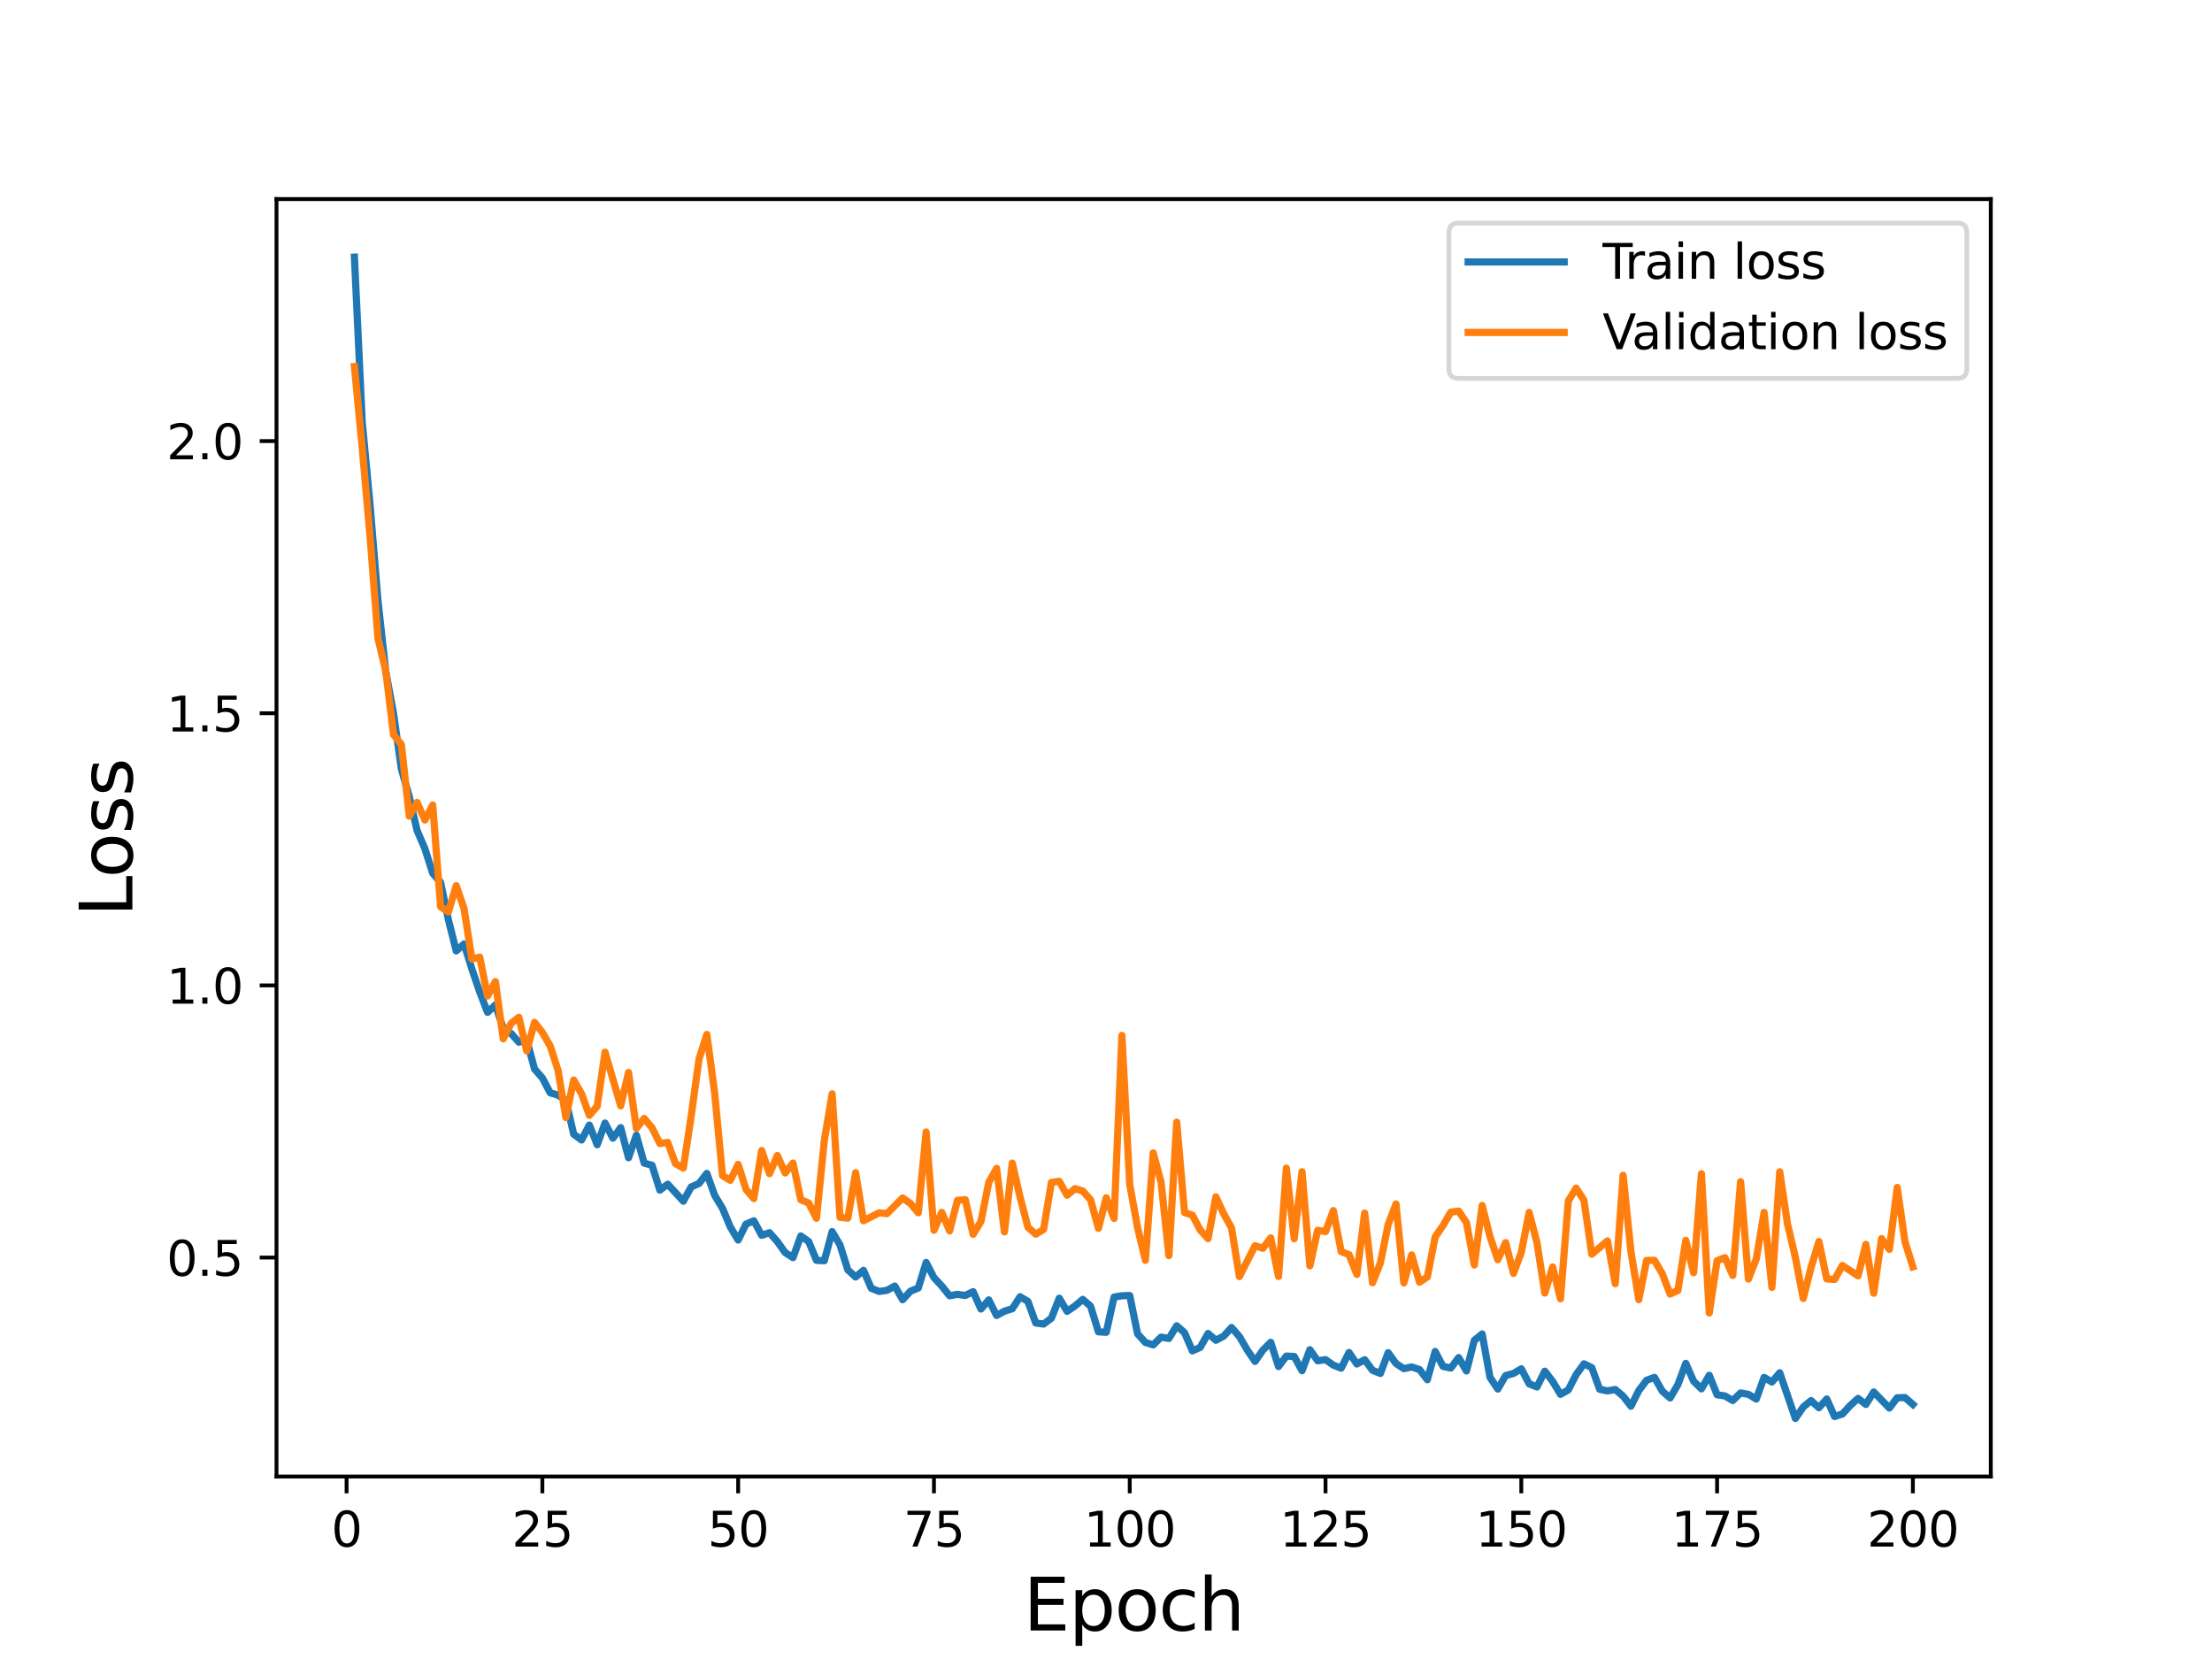 <?xml version="1.0" encoding="utf-8" standalone="no"?>
<!DOCTYPE svg PUBLIC "-//W3C//DTD SVG 1.1//EN"
  "http://www.w3.org/Graphics/SVG/1.1/DTD/svg11.dtd">
<svg height="345.6pt" version="1.1" viewBox="0 0 460.8 345.6" width="460.8pt" xmlns="http://www.w3.org/2000/svg" xmlns:xlink="http://www.w3.org/1999/xlink">
 <defs>
  <style type="text/css">*{stroke-linecap:butt;stroke-linejoin:round;}</style>
 </defs>
 <g id="figure_1">
  <g id="patch_1">
   <path d="M 0 345.6 
L 460.8 345.6 
L 460.8 0 
L 0 0 
z
" style="fill:#ffffff;"/>
  </g>
  <g id="axes_1">
   <g id="patch_2">
    <path d="M 57.6 307.584 
L 414.72 307.584 
L 414.72 41.472 
L 57.6 41.472 
z
" style="fill:#ffffff;"/>
   </g>
   <g id="matplotlib.axis_1">
    <g id="xtick_1">
     <g id="line2d_1">
      <defs>
       <path d="M 0 0 
L 0 3.5 
" id="m2fe1af79f9" style="stroke:#000000;stroke-width:0.8;"/>
      </defs>
      <g>
       <use style="stroke:#000000;stroke-width:0.8;" x="72.201" xlink:href="#m2fe1af79f9" y="307.584"/>
      </g>
     </g>
     <g id="text_1">
      <!-- 0 -->
      <g transform="translate(69.02 322.182)scale(0.1 -0.1)">
       <defs>
        <path d="M 2034 4250 
Q 1547 4250 1301 3770 
Q 1056 3291 1056 2328 
Q 1056 1369 1301 889 
Q 1547 409 2034 409 
Q 2525 409 2770 889 
Q 3016 1369 3016 2328 
Q 3016 3291 2770 3770 
Q 2525 4250 2034 4250 
z
M 2034 4750 
Q 2819 4750 3233 4129 
Q 3647 3509 3647 2328 
Q 3647 1150 3233 529 
Q 2819 -91 2034 -91 
Q 1250 -91 836 529 
Q 422 1150 422 2328 
Q 422 3509 836 4129 
Q 1250 4750 2034 4750 
z
" id="DejaVuSans-30" transform="scale(0.016)"/>
       </defs>
       <use xlink:href="#DejaVuSans-30"/>
      </g>
     </g>
    </g>
    <g id="xtick_2">
     <g id="line2d_2">
      <g>
       <use style="stroke:#000000;stroke-width:0.8;" x="112.987" xlink:href="#m2fe1af79f9" y="307.584"/>
      </g>
     </g>
     <g id="text_2">
      <!-- 25 -->
      <g transform="translate(106.625 322.182)scale(0.1 -0.1)">
       <defs>
        <path d="M 1228 531 
L 3431 531 
L 3431 0 
L 469 0 
L 469 531 
Q 828 903 1448 1529 
Q 2069 2156 2228 2338 
Q 2531 2678 2651 2914 
Q 2772 3150 2772 3378 
Q 2772 3750 2511 3984 
Q 2250 4219 1831 4219 
Q 1534 4219 1204 4116 
Q 875 4013 500 3803 
L 500 4441 
Q 881 4594 1212 4672 
Q 1544 4750 1819 4750 
Q 2544 4750 2975 4387 
Q 3406 4025 3406 3419 
Q 3406 3131 3298 2873 
Q 3191 2616 2906 2266 
Q 2828 2175 2409 1742 
Q 1991 1309 1228 531 
z
" id="DejaVuSans-32" transform="scale(0.016)"/>
        <path d="M 691 4666 
L 3169 4666 
L 3169 4134 
L 1269 4134 
L 1269 2991 
Q 1406 3038 1543 3061 
Q 1681 3084 1819 3084 
Q 2600 3084 3056 2656 
Q 3513 2228 3513 1497 
Q 3513 744 3044 326 
Q 2575 -91 1722 -91 
Q 1428 -91 1123 -41 
Q 819 9 494 109 
L 494 744 
Q 775 591 1075 516 
Q 1375 441 1709 441 
Q 2250 441 2565 725 
Q 2881 1009 2881 1497 
Q 2881 1984 2565 2268 
Q 2250 2553 1709 2553 
Q 1456 2553 1204 2497 
Q 953 2441 691 2322 
L 691 4666 
z
" id="DejaVuSans-35" transform="scale(0.016)"/>
       </defs>
       <use xlink:href="#DejaVuSans-32"/>
       <use x="63.623" xlink:href="#DejaVuSans-35"/>
      </g>
     </g>
    </g>
    <g id="xtick_3">
     <g id="line2d_3">
      <g>
       <use style="stroke:#000000;stroke-width:0.8;" x="153.773" xlink:href="#m2fe1af79f9" y="307.584"/>
      </g>
     </g>
     <g id="text_3">
      <!-- 50 -->
      <g transform="translate(147.41 322.182)scale(0.1 -0.1)">
       <use xlink:href="#DejaVuSans-35"/>
       <use x="63.623" xlink:href="#DejaVuSans-30"/>
      </g>
     </g>
    </g>
    <g id="xtick_4">
     <g id="line2d_4">
      <g>
       <use style="stroke:#000000;stroke-width:0.8;" x="194.559" xlink:href="#m2fe1af79f9" y="307.584"/>
      </g>
     </g>
     <g id="text_4">
      <!-- 75 -->
      <g transform="translate(188.196 322.182)scale(0.1 -0.1)">
       <defs>
        <path d="M 525 4666 
L 3525 4666 
L 3525 4397 
L 1831 0 
L 1172 0 
L 2766 4134 
L 525 4134 
L 525 4666 
z
" id="DejaVuSans-37" transform="scale(0.016)"/>
       </defs>
       <use xlink:href="#DejaVuSans-37"/>
       <use x="63.623" xlink:href="#DejaVuSans-35"/>
      </g>
     </g>
    </g>
    <g id="xtick_5">
     <g id="line2d_5">
      <g>
       <use style="stroke:#000000;stroke-width:0.8;" x="235.344" xlink:href="#m2fe1af79f9" y="307.584"/>
      </g>
     </g>
     <g id="text_5">
      <!-- 100 -->
      <g transform="translate(225.801 322.182)scale(0.1 -0.1)">
       <defs>
        <path d="M 794 531 
L 1825 531 
L 1825 4091 
L 703 3866 
L 703 4441 
L 1819 4666 
L 2450 4666 
L 2450 531 
L 3481 531 
L 3481 0 
L 794 0 
L 794 531 
z
" id="DejaVuSans-31" transform="scale(0.016)"/>
       </defs>
       <use xlink:href="#DejaVuSans-31"/>
       <use x="63.623" xlink:href="#DejaVuSans-30"/>
       <use x="127.246" xlink:href="#DejaVuSans-30"/>
      </g>
     </g>
    </g>
    <g id="xtick_6">
     <g id="line2d_6">
      <g>
       <use style="stroke:#000000;stroke-width:0.8;" x="276.13" xlink:href="#m2fe1af79f9" y="307.584"/>
      </g>
     </g>
     <g id="text_6">
      <!-- 125 -->
      <g transform="translate(266.586 322.182)scale(0.1 -0.1)">
       <use xlink:href="#DejaVuSans-31"/>
       <use x="63.623" xlink:href="#DejaVuSans-32"/>
       <use x="127.246" xlink:href="#DejaVuSans-35"/>
      </g>
     </g>
    </g>
    <g id="xtick_7">
     <g id="line2d_7">
      <g>
       <use style="stroke:#000000;stroke-width:0.8;" x="316.916" xlink:href="#m2fe1af79f9" y="307.584"/>
      </g>
     </g>
     <g id="text_7">
      <!-- 150 -->
      <g transform="translate(307.372 322.182)scale(0.1 -0.1)">
       <use xlink:href="#DejaVuSans-31"/>
       <use x="63.623" xlink:href="#DejaVuSans-35"/>
       <use x="127.246" xlink:href="#DejaVuSans-30"/>
      </g>
     </g>
    </g>
    <g id="xtick_8">
     <g id="line2d_8">
      <g>
       <use style="stroke:#000000;stroke-width:0.8;" x="357.702" xlink:href="#m2fe1af79f9" y="307.584"/>
      </g>
     </g>
     <g id="text_8">
      <!-- 175 -->
      <g transform="translate(348.158 322.182)scale(0.1 -0.1)">
       <use xlink:href="#DejaVuSans-31"/>
       <use x="63.623" xlink:href="#DejaVuSans-37"/>
       <use x="127.246" xlink:href="#DejaVuSans-35"/>
      </g>
     </g>
    </g>
    <g id="xtick_9">
     <g id="line2d_9">
      <g>
       <use style="stroke:#000000;stroke-width:0.8;" x="398.487" xlink:href="#m2fe1af79f9" y="307.584"/>
      </g>
     </g>
     <g id="text_9">
      <!-- 200 -->
      <g transform="translate(388.944 322.182)scale(0.1 -0.1)">
       <use xlink:href="#DejaVuSans-32"/>
       <use x="63.623" xlink:href="#DejaVuSans-30"/>
       <use x="127.246" xlink:href="#DejaVuSans-30"/>
      </g>
     </g>
    </g>
    <g id="text_10">
     <!-- Epoch -->
     <g transform="translate(213.194 339.66)scale(0.15 -0.15)">
      <defs>
       <path d="M 628 4666 
L 3578 4666 
L 3578 4134 
L 1259 4134 
L 1259 2753 
L 3481 2753 
L 3481 2222 
L 1259 2222 
L 1259 531 
L 3634 531 
L 3634 0 
L 628 0 
L 628 4666 
z
" id="DejaVuSans-45" transform="scale(0.016)"/>
       <path d="M 1159 525 
L 1159 -1331 
L 581 -1331 
L 581 3500 
L 1159 3500 
L 1159 2969 
Q 1341 3281 1617 3432 
Q 1894 3584 2278 3584 
Q 2916 3584 3314 3078 
Q 3713 2572 3713 1747 
Q 3713 922 3314 415 
Q 2916 -91 2278 -91 
Q 1894 -91 1617 61 
Q 1341 213 1159 525 
z
M 3116 1747 
Q 3116 2381 2855 2742 
Q 2594 3103 2138 3103 
Q 1681 3103 1420 2742 
Q 1159 2381 1159 1747 
Q 1159 1113 1420 752 
Q 1681 391 2138 391 
Q 2594 391 2855 752 
Q 3116 1113 3116 1747 
z
" id="DejaVuSans-70" transform="scale(0.016)"/>
       <path d="M 1959 3097 
Q 1497 3097 1228 2736 
Q 959 2375 959 1747 
Q 959 1119 1226 758 
Q 1494 397 1959 397 
Q 2419 397 2687 759 
Q 2956 1122 2956 1747 
Q 2956 2369 2687 2733 
Q 2419 3097 1959 3097 
z
M 1959 3584 
Q 2709 3584 3137 3096 
Q 3566 2609 3566 1747 
Q 3566 888 3137 398 
Q 2709 -91 1959 -91 
Q 1206 -91 779 398 
Q 353 888 353 1747 
Q 353 2609 779 3096 
Q 1206 3584 1959 3584 
z
" id="DejaVuSans-6f" transform="scale(0.016)"/>
       <path d="M 3122 3366 
L 3122 2828 
Q 2878 2963 2633 3030 
Q 2388 3097 2138 3097 
Q 1578 3097 1268 2742 
Q 959 2388 959 1747 
Q 959 1106 1268 751 
Q 1578 397 2138 397 
Q 2388 397 2633 464 
Q 2878 531 3122 666 
L 3122 134 
Q 2881 22 2623 -34 
Q 2366 -91 2075 -91 
Q 1284 -91 818 406 
Q 353 903 353 1747 
Q 353 2603 823 3093 
Q 1294 3584 2113 3584 
Q 2378 3584 2631 3529 
Q 2884 3475 3122 3366 
z
" id="DejaVuSans-63" transform="scale(0.016)"/>
       <path d="M 3513 2113 
L 3513 0 
L 2938 0 
L 2938 2094 
Q 2938 2591 2744 2837 
Q 2550 3084 2163 3084 
Q 1697 3084 1428 2787 
Q 1159 2491 1159 1978 
L 1159 0 
L 581 0 
L 581 4863 
L 1159 4863 
L 1159 2956 
Q 1366 3272 1645 3428 
Q 1925 3584 2291 3584 
Q 2894 3584 3203 3211 
Q 3513 2838 3513 2113 
z
" id="DejaVuSans-68" transform="scale(0.016)"/>
      </defs>
      <use xlink:href="#DejaVuSans-45"/>
      <use x="63.184" xlink:href="#DejaVuSans-70"/>
      <use x="126.66" xlink:href="#DejaVuSans-6f"/>
      <use x="187.842" xlink:href="#DejaVuSans-63"/>
      <use x="242.822" xlink:href="#DejaVuSans-68"/>
     </g>
    </g>
   </g>
   <g id="matplotlib.axis_2">
    <g id="ytick_1">
     <g id="line2d_10">
      <defs>
       <path d="M 0 0 
L -3.5 0 
" id="ma0356936ea" style="stroke:#000000;stroke-width:0.8;"/>
      </defs>
      <g>
       <use style="stroke:#000000;stroke-width:0.8;" x="57.6" xlink:href="#ma0356936ea" y="261.971"/>
      </g>
     </g>
     <g id="text_11">
      <!-- 0.5 -->
      <g transform="translate(34.697 265.77)scale(0.1 -0.1)">
       <defs>
        <path d="M 684 794 
L 1344 794 
L 1344 0 
L 684 0 
L 684 794 
z
" id="DejaVuSans-2e" transform="scale(0.016)"/>
       </defs>
       <use xlink:href="#DejaVuSans-30"/>
       <use x="63.623" xlink:href="#DejaVuSans-2e"/>
       <use x="95.41" xlink:href="#DejaVuSans-35"/>
      </g>
     </g>
    </g>
    <g id="ytick_2">
     <g id="line2d_11">
      <g>
       <use style="stroke:#000000;stroke-width:0.8;" x="57.6" xlink:href="#ma0356936ea" y="205.276"/>
      </g>
     </g>
     <g id="text_12">
      <!-- 1.0 -->
      <g transform="translate(34.697 209.075)scale(0.1 -0.1)">
       <use xlink:href="#DejaVuSans-31"/>
       <use x="63.623" xlink:href="#DejaVuSans-2e"/>
       <use x="95.41" xlink:href="#DejaVuSans-30"/>
      </g>
     </g>
    </g>
    <g id="ytick_3">
     <g id="line2d_12">
      <g>
       <use style="stroke:#000000;stroke-width:0.8;" x="57.6" xlink:href="#ma0356936ea" y="148.581"/>
      </g>
     </g>
     <g id="text_13">
      <!-- 1.5 -->
      <g transform="translate(34.697 152.38)scale(0.1 -0.1)">
       <use xlink:href="#DejaVuSans-31"/>
       <use x="63.623" xlink:href="#DejaVuSans-2e"/>
       <use x="95.41" xlink:href="#DejaVuSans-35"/>
      </g>
     </g>
    </g>
    <g id="ytick_4">
     <g id="line2d_13">
      <g>
       <use style="stroke:#000000;stroke-width:0.8;" x="57.6" xlink:href="#ma0356936ea" y="91.886"/>
      </g>
     </g>
     <g id="text_14">
      <!-- 2.0 -->
      <g transform="translate(34.697 95.685)scale(0.1 -0.1)">
       <use xlink:href="#DejaVuSans-32"/>
       <use x="63.623" xlink:href="#DejaVuSans-2e"/>
       <use x="95.41" xlink:href="#DejaVuSans-30"/>
      </g>
     </g>
    </g>
    <g id="text_15">
     <!-- Loss -->
     <g transform="translate(27.577 190.979)rotate(-90)scale(0.15 -0.15)">
      <defs>
       <path d="M 628 4666 
L 1259 4666 
L 1259 531 
L 3531 531 
L 3531 0 
L 628 0 
L 628 4666 
z
" id="DejaVuSans-4c" transform="scale(0.016)"/>
       <path d="M 2834 3397 
L 2834 2853 
Q 2591 2978 2328 3040 
Q 2066 3103 1784 3103 
Q 1356 3103 1142 2972 
Q 928 2841 928 2578 
Q 928 2378 1081 2264 
Q 1234 2150 1697 2047 
L 1894 2003 
Q 2506 1872 2764 1633 
Q 3022 1394 3022 966 
Q 3022 478 2636 193 
Q 2250 -91 1575 -91 
Q 1294 -91 989 -36 
Q 684 19 347 128 
L 347 722 
Q 666 556 975 473 
Q 1284 391 1588 391 
Q 1994 391 2212 530 
Q 2431 669 2431 922 
Q 2431 1156 2273 1281 
Q 2116 1406 1581 1522 
L 1381 1569 
Q 847 1681 609 1914 
Q 372 2147 372 2553 
Q 372 3047 722 3315 
Q 1072 3584 1716 3584 
Q 2034 3584 2315 3537 
Q 2597 3491 2834 3397 
z
" id="DejaVuSans-73" transform="scale(0.016)"/>
      </defs>
      <use xlink:href="#DejaVuSans-4c"/>
      <use x="53.963" xlink:href="#DejaVuSans-6f"/>
      <use x="115.145" xlink:href="#DejaVuSans-73"/>
      <use x="167.244" xlink:href="#DejaVuSans-73"/>
     </g>
    </g>
   </g>
   <g id="line2d_14">
    <path clip-path="url(#p50c2d77cca)" d="M 73.833 53.568 
L 75.464 88.009 
L 77.096 105.256 
L 78.727 125.064 
L 80.358 139.85 
L 81.99 148.71 
L 83.621 160.221 
L 85.253 165.937 
L 86.884 173.003 
L 88.516 176.819 
L 90.147 181.927 
L 91.778 183.8 
L 93.41 191.6 
L 95.041 198.096 
L 96.673 196.64 
L 98.304 201.859 
L 99.936 206.658 
L 101.567 210.891 
L 103.198 209.347 
L 104.83 214.155 
L 106.461 215.282 
L 108.093 217.113 
L 109.724 216.628 
L 111.356 222.692 
L 112.987 224.561 
L 114.618 227.659 
L 116.25 228.129 
L 117.881 229.253 
L 119.513 236.276 
L 121.144 237.482 
L 122.776 234.374 
L 124.407 238.467 
L 126.038 233.95 
L 127.67 237.106 
L 129.301 234.913 
L 130.933 241.181 
L 132.564 236.491 
L 134.196 242.311 
L 135.827 242.75 
L 137.458 247.927 
L 139.09 246.689 
L 142.353 250.233 
L 143.984 247.267 
L 145.616 246.532 
L 147.247 244.447 
L 148.879 249.016 
L 150.51 251.721 
L 152.141 255.611 
L 153.773 258.328 
L 155.404 255.005 
L 157.036 254.317 
L 158.667 257.342 
L 160.299 256.795 
L 161.93 258.634 
L 163.561 260.937 
L 165.193 261.987 
L 166.824 257.475 
L 168.456 258.629 
L 170.087 262.549 
L 171.719 262.637 
L 173.35 256.565 
L 174.981 259.337 
L 176.613 264.527 
L 178.244 266.018 
L 179.876 264.636 
L 181.507 268.375 
L 183.139 269.024 
L 184.77 268.802 
L 186.401 267.908 
L 188.033 270.754 
L 189.664 268.976 
L 191.296 268.318 
L 192.927 262.988 
L 194.559 266.158 
L 196.19 267.901 
L 197.821 269.935 
L 199.453 269.639 
L 201.084 269.872 
L 202.716 269.077 
L 204.347 272.697 
L 205.979 270.789 
L 207.61 274.035 
L 209.241 273.147 
L 210.873 272.636 
L 212.504 270.136 
L 214.136 271.11 
L 215.767 275.607 
L 217.399 275.822 
L 219.03 274.594 
L 220.661 270.437 
L 222.293 273.173 
L 223.924 272.067 
L 225.556 270.685 
L 227.187 272.106 
L 228.819 277.442 
L 230.45 277.542 
L 232.081 270.199 
L 233.713 269.93 
L 235.344 269.886 
L 236.976 277.863 
L 238.607 279.657 
L 240.239 280.161 
L 241.87 278.544 
L 243.501 278.824 
L 245.133 276.186 
L 246.764 277.626 
L 248.396 281.412 
L 250.027 280.684 
L 251.659 277.793 
L 253.29 279.201 
L 254.921 278.341 
L 256.553 276.542 
L 258.184 278.425 
L 259.816 281.205 
L 261.447 283.605 
L 263.079 281.263 
L 264.71 279.625 
L 266.341 284.681 
L 267.973 282.499 
L 269.604 282.575 
L 271.236 285.546 
L 272.867 281.169 
L 274.499 283.473 
L 276.13 283.241 
L 277.761 284.385 
L 279.393 285.014 
L 281.024 281.744 
L 282.656 284.15 
L 284.287 283.262 
L 285.919 285.455 
L 287.55 286.121 
L 289.181 281.789 
L 290.813 284.046 
L 292.444 285.118 
L 294.076 284.76 
L 295.707 285.303 
L 297.339 287.416 
L 298.97 281.539 
L 300.601 284.64 
L 302.233 284.994 
L 303.864 282.81 
L 305.496 285.601 
L 307.127 279.214 
L 308.759 277.895 
L 310.39 286.923 
L 312.021 289.364 
L 313.653 286.553 
L 315.284 286.115 
L 316.916 285.147 
L 318.547 288.271 
L 320.179 288.923 
L 321.81 285.645 
L 323.441 287.756 
L 325.073 290.464 
L 326.704 289.552 
L 328.336 286.367 
L 329.967 284.112 
L 331.599 284.898 
L 333.23 289.398 
L 334.862 289.754 
L 336.493 289.458 
L 338.124 290.836 
L 339.756 292.939 
L 341.387 289.689 
L 343.019 287.534 
L 344.65 286.935 
L 346.282 289.804 
L 347.913 291.225 
L 349.544 288.423 
L 351.176 284.015 
L 352.807 287.725 
L 354.439 289.323 
L 356.07 286.5 
L 357.702 290.551 
L 359.333 290.8 
L 360.964 291.752 
L 362.596 290.178 
L 364.227 290.464 
L 365.859 291.445 
L 367.49 286.939 
L 369.122 287.9 
L 370.753 285.975 
L 374.016 295.488 
L 375.647 293.108 
L 377.279 291.766 
L 378.91 293.26 
L 380.542 291.435 
L 382.173 295.087 
L 383.804 294.564 
L 385.436 292.794 
L 387.067 291.317 
L 388.699 292.57 
L 390.33 289.973 
L 393.593 293.32 
L 395.224 291.175 
L 396.856 291.142 
L 398.487 292.569 
L 398.487 292.569 
" style="fill:none;stroke:#1f77b4;stroke-linecap:square;stroke-width:1.5;"/>
   </g>
   <g id="line2d_15">
    <path clip-path="url(#p50c2d77cca)" d="M 73.833 76.363 
L 75.464 93.359 
L 77.096 111.855 
L 78.727 132.919 
L 80.358 139.747 
L 81.99 153.053 
L 83.621 155.113 
L 85.253 170.004 
L 86.884 167.158 
L 88.516 170.831 
L 90.147 167.711 
L 91.778 188.878 
L 93.41 189.973 
L 95.041 184.494 
L 96.673 189.304 
L 98.304 199.777 
L 99.936 199.394 
L 101.567 207.489 
L 103.198 204.481 
L 104.83 216.415 
L 106.461 213.194 
L 108.093 211.927 
L 109.724 218.919 
L 111.356 212.978 
L 112.987 215.087 
L 114.618 217.914 
L 116.25 222.959 
L 117.881 232.813 
L 119.513 224.992 
L 121.144 227.839 
L 122.776 232.346 
L 124.407 230.446 
L 126.038 219.189 
L 129.301 230.368 
L 130.933 223.414 
L 132.564 235.05 
L 134.196 232.995 
L 135.827 234.93 
L 137.458 238.214 
L 139.09 237.975 
L 140.721 242.416 
L 142.353 243.325 
L 143.984 232.498 
L 145.616 220.621 
L 147.247 215.498 
L 148.879 227.693 
L 150.51 244.904 
L 152.141 245.881 
L 153.773 242.564 
L 155.404 247.772 
L 157.036 249.686 
L 158.667 239.675 
L 160.299 244.501 
L 161.93 240.719 
L 163.561 244.35 
L 165.193 242.291 
L 166.824 249.92 
L 168.456 250.614 
L 170.087 253.793 
L 171.719 237.59 
L 173.35 227.865 
L 174.981 253.588 
L 176.613 253.759 
L 178.244 244.295 
L 179.876 254.308 
L 183.139 252.653 
L 184.77 252.824 
L 188.033 249.552 
L 189.664 250.707 
L 191.296 252.655 
L 192.927 235.81 
L 194.559 256.284 
L 196.19 252.553 
L 197.821 256.412 
L 199.453 250.045 
L 201.084 249.909 
L 202.716 257.13 
L 204.347 254.463 
L 205.979 246.31 
L 207.61 243.391 
L 209.241 256.628 
L 210.873 242.298 
L 212.504 249.396 
L 214.136 255.66 
L 215.767 257.103 
L 217.399 256.108 
L 219.03 246.319 
L 220.661 246.085 
L 222.293 248.997 
L 223.924 247.619 
L 225.556 248.099 
L 227.187 249.944 
L 228.819 255.887 
L 230.45 249.524 
L 232.081 253.829 
L 233.713 215.702 
L 235.344 246.747 
L 236.976 255.754 
L 238.607 262.538 
L 240.239 240.172 
L 241.87 246.252 
L 243.501 261.566 
L 245.133 233.766 
L 246.764 252.594 
L 248.396 253.145 
L 250.027 256.232 
L 251.659 258.034 
L 253.29 249.332 
L 254.921 252.853 
L 256.553 255.803 
L 258.184 265.941 
L 261.447 259.504 
L 263.079 260.047 
L 264.71 257.865 
L 266.341 265.91 
L 267.973 243.342 
L 269.604 258.055 
L 271.236 244.095 
L 272.867 263.702 
L 274.499 256.301 
L 276.13 256.565 
L 277.761 252.18 
L 279.393 260.722 
L 281.024 261.365 
L 282.656 265.486 
L 284.287 252.704 
L 285.919 267.222 
L 287.55 263.12 
L 289.181 255.071 
L 290.813 250.809 
L 292.444 267.253 
L 294.076 261.42 
L 295.707 267.099 
L 297.339 266.015 
L 298.97 257.695 
L 300.601 255.312 
L 302.233 252.506 
L 303.864 252.296 
L 305.496 254.703 
L 307.127 263.521 
L 308.759 251.122 
L 310.39 257.595 
L 312.021 262.419 
L 313.653 258.863 
L 315.284 265.268 
L 316.916 260.884 
L 318.547 252.563 
L 320.179 258.88 
L 321.81 269.364 
L 323.441 263.931 
L 325.073 270.574 
L 326.704 250.187 
L 328.336 247.516 
L 329.967 250.026 
L 331.599 261.27 
L 334.862 258.505 
L 336.493 267.423 
L 338.124 244.839 
L 339.756 260.735 
L 341.387 270.743 
L 343.019 262.568 
L 344.65 262.549 
L 346.282 265.333 
L 347.913 269.574 
L 349.544 268.82 
L 351.176 258.39 
L 352.807 265.141 
L 354.439 244.506 
L 356.07 273.52 
L 357.702 262.632 
L 359.333 261.989 
L 360.964 265.703 
L 362.596 246.176 
L 364.227 266.452 
L 365.859 262.276 
L 367.49 252.562 
L 369.122 268.185 
L 370.753 244.115 
L 372.384 255.038 
L 374.016 261.979 
L 375.647 270.491 
L 377.279 264.018 
L 378.91 258.628 
L 380.542 266.423 
L 382.173 266.535 
L 383.804 263.628 
L 387.067 265.777 
L 388.699 259.223 
L 390.33 269.41 
L 391.962 258.023 
L 393.593 260.26 
L 395.224 247.367 
L 396.856 258.726 
L 398.487 263.911 
L 398.487 263.911 
" style="fill:none;stroke:#ff7f0e;stroke-linecap:square;stroke-width:1.5;"/>
   </g>
   <g id="patch_3">
    <path d="M 57.6 307.584 
L 57.6 41.472 
" style="fill:none;stroke:#000000;stroke-linecap:square;stroke-linejoin:miter;stroke-width:0.8;"/>
   </g>
   <g id="patch_4">
    <path d="M 414.72 307.584 
L 414.72 41.472 
" style="fill:none;stroke:#000000;stroke-linecap:square;stroke-linejoin:miter;stroke-width:0.8;"/>
   </g>
   <g id="patch_5">
    <path d="M 57.6 307.584 
L 414.72 307.584 
" style="fill:none;stroke:#000000;stroke-linecap:square;stroke-linejoin:miter;stroke-width:0.8;"/>
   </g>
   <g id="patch_6">
    <path d="M 57.6 41.472 
L 414.72 41.472 
" style="fill:none;stroke:#000000;stroke-linecap:square;stroke-linejoin:miter;stroke-width:0.8;"/>
   </g>
   <g id="legend_1">
    <g id="patch_7">
     <path d="M 303.845 78.828 
L 407.72 78.828 
Q 409.72 78.828 409.72 76.828 
L 409.72 48.472 
Q 409.72 46.472 407.72 46.472 
L 303.845 46.472 
Q 301.845 46.472 301.845 48.472 
L 301.845 76.828 
Q 301.845 78.828 303.845 78.828 
z
" style="fill:#ffffff;opacity:0.8;stroke:#cccccc;stroke-linejoin:miter;"/>
    </g>
    <g id="line2d_16">
     <path d="M 305.845 54.57 
L 325.845 54.57 
" style="fill:none;stroke:#1f77b4;stroke-linecap:square;stroke-width:1.5;"/>
    </g>
    <g id="line2d_17"/>
    <g id="text_16">
     <!-- Train loss -->
     <g transform="translate(333.845 58.07)scale(0.1 -0.1)">
      <defs>
       <path d="M -19 4666 
L 3928 4666 
L 3928 4134 
L 2272 4134 
L 2272 0 
L 1638 0 
L 1638 4134 
L -19 4134 
L -19 4666 
z
" id="DejaVuSans-54" transform="scale(0.016)"/>
       <path d="M 2631 2963 
Q 2534 3019 2420 3045 
Q 2306 3072 2169 3072 
Q 1681 3072 1420 2755 
Q 1159 2438 1159 1844 
L 1159 0 
L 581 0 
L 581 3500 
L 1159 3500 
L 1159 2956 
Q 1341 3275 1631 3429 
Q 1922 3584 2338 3584 
Q 2397 3584 2469 3576 
Q 2541 3569 2628 3553 
L 2631 2963 
z
" id="DejaVuSans-72" transform="scale(0.016)"/>
       <path d="M 2194 1759 
Q 1497 1759 1228 1600 
Q 959 1441 959 1056 
Q 959 750 1161 570 
Q 1363 391 1709 391 
Q 2188 391 2477 730 
Q 2766 1069 2766 1631 
L 2766 1759 
L 2194 1759 
z
M 3341 1997 
L 3341 0 
L 2766 0 
L 2766 531 
Q 2569 213 2275 61 
Q 1981 -91 1556 -91 
Q 1019 -91 701 211 
Q 384 513 384 1019 
Q 384 1609 779 1909 
Q 1175 2209 1959 2209 
L 2766 2209 
L 2766 2266 
Q 2766 2663 2505 2880 
Q 2244 3097 1772 3097 
Q 1472 3097 1187 3025 
Q 903 2953 641 2809 
L 641 3341 
Q 956 3463 1253 3523 
Q 1550 3584 1831 3584 
Q 2591 3584 2966 3190 
Q 3341 2797 3341 1997 
z
" id="DejaVuSans-61" transform="scale(0.016)"/>
       <path d="M 603 3500 
L 1178 3500 
L 1178 0 
L 603 0 
L 603 3500 
z
M 603 4863 
L 1178 4863 
L 1178 4134 
L 603 4134 
L 603 4863 
z
" id="DejaVuSans-69" transform="scale(0.016)"/>
       <path d="M 3513 2113 
L 3513 0 
L 2938 0 
L 2938 2094 
Q 2938 2591 2744 2837 
Q 2550 3084 2163 3084 
Q 1697 3084 1428 2787 
Q 1159 2491 1159 1978 
L 1159 0 
L 581 0 
L 581 3500 
L 1159 3500 
L 1159 2956 
Q 1366 3272 1645 3428 
Q 1925 3584 2291 3584 
Q 2894 3584 3203 3211 
Q 3513 2838 3513 2113 
z
" id="DejaVuSans-6e" transform="scale(0.016)"/>
       <path id="DejaVuSans-20" transform="scale(0.016)"/>
       <path d="M 603 4863 
L 1178 4863 
L 1178 0 
L 603 0 
L 603 4863 
z
" id="DejaVuSans-6c" transform="scale(0.016)"/>
      </defs>
      <use xlink:href="#DejaVuSans-54"/>
      <use x="46.334" xlink:href="#DejaVuSans-72"/>
      <use x="87.447" xlink:href="#DejaVuSans-61"/>
      <use x="148.727" xlink:href="#DejaVuSans-69"/>
      <use x="176.51" xlink:href="#DejaVuSans-6e"/>
      <use x="239.889" xlink:href="#DejaVuSans-20"/>
      <use x="271.676" xlink:href="#DejaVuSans-6c"/>
      <use x="299.459" xlink:href="#DejaVuSans-6f"/>
      <use x="360.641" xlink:href="#DejaVuSans-73"/>
      <use x="412.74" xlink:href="#DejaVuSans-73"/>
     </g>
    </g>
    <g id="line2d_18">
     <path d="M 305.845 69.249 
L 325.845 69.249 
" style="fill:none;stroke:#ff7f0e;stroke-linecap:square;stroke-width:1.5;"/>
    </g>
    <g id="line2d_19"/>
    <g id="text_17">
     <!-- Validation loss -->
     <g transform="translate(333.845 72.749)scale(0.1 -0.1)">
      <defs>
       <path d="M 1831 0 
L 50 4666 
L 709 4666 
L 2188 738 
L 3669 4666 
L 4325 4666 
L 2547 0 
L 1831 0 
z
" id="DejaVuSans-56" transform="scale(0.016)"/>
       <path d="M 2906 2969 
L 2906 4863 
L 3481 4863 
L 3481 0 
L 2906 0 
L 2906 525 
Q 2725 213 2448 61 
Q 2172 -91 1784 -91 
Q 1150 -91 751 415 
Q 353 922 353 1747 
Q 353 2572 751 3078 
Q 1150 3584 1784 3584 
Q 2172 3584 2448 3432 
Q 2725 3281 2906 2969 
z
M 947 1747 
Q 947 1113 1208 752 
Q 1469 391 1925 391 
Q 2381 391 2643 752 
Q 2906 1113 2906 1747 
Q 2906 2381 2643 2742 
Q 2381 3103 1925 3103 
Q 1469 3103 1208 2742 
Q 947 2381 947 1747 
z
" id="DejaVuSans-64" transform="scale(0.016)"/>
       <path d="M 1172 4494 
L 1172 3500 
L 2356 3500 
L 2356 3053 
L 1172 3053 
L 1172 1153 
Q 1172 725 1289 603 
Q 1406 481 1766 481 
L 2356 481 
L 2356 0 
L 1766 0 
Q 1100 0 847 248 
Q 594 497 594 1153 
L 594 3053 
L 172 3053 
L 172 3500 
L 594 3500 
L 594 4494 
L 1172 4494 
z
" id="DejaVuSans-74" transform="scale(0.016)"/>
      </defs>
      <use xlink:href="#DejaVuSans-56"/>
      <use x="60.658" xlink:href="#DejaVuSans-61"/>
      <use x="121.938" xlink:href="#DejaVuSans-6c"/>
      <use x="149.721" xlink:href="#DejaVuSans-69"/>
      <use x="177.504" xlink:href="#DejaVuSans-64"/>
      <use x="240.98" xlink:href="#DejaVuSans-61"/>
      <use x="302.26" xlink:href="#DejaVuSans-74"/>
      <use x="341.469" xlink:href="#DejaVuSans-69"/>
      <use x="369.252" xlink:href="#DejaVuSans-6f"/>
      <use x="430.434" xlink:href="#DejaVuSans-6e"/>
      <use x="493.812" xlink:href="#DejaVuSans-20"/>
      <use x="525.6" xlink:href="#DejaVuSans-6c"/>
      <use x="553.383" xlink:href="#DejaVuSans-6f"/>
      <use x="614.564" xlink:href="#DejaVuSans-73"/>
      <use x="666.664" xlink:href="#DejaVuSans-73"/>
     </g>
    </g>
   </g>
  </g>
 </g>
 <defs>
  <clipPath id="p50c2d77cca">
   <rect height="266.112" width="357.12" x="57.6" y="41.472"/>
  </clipPath>
 </defs>
</svg>
